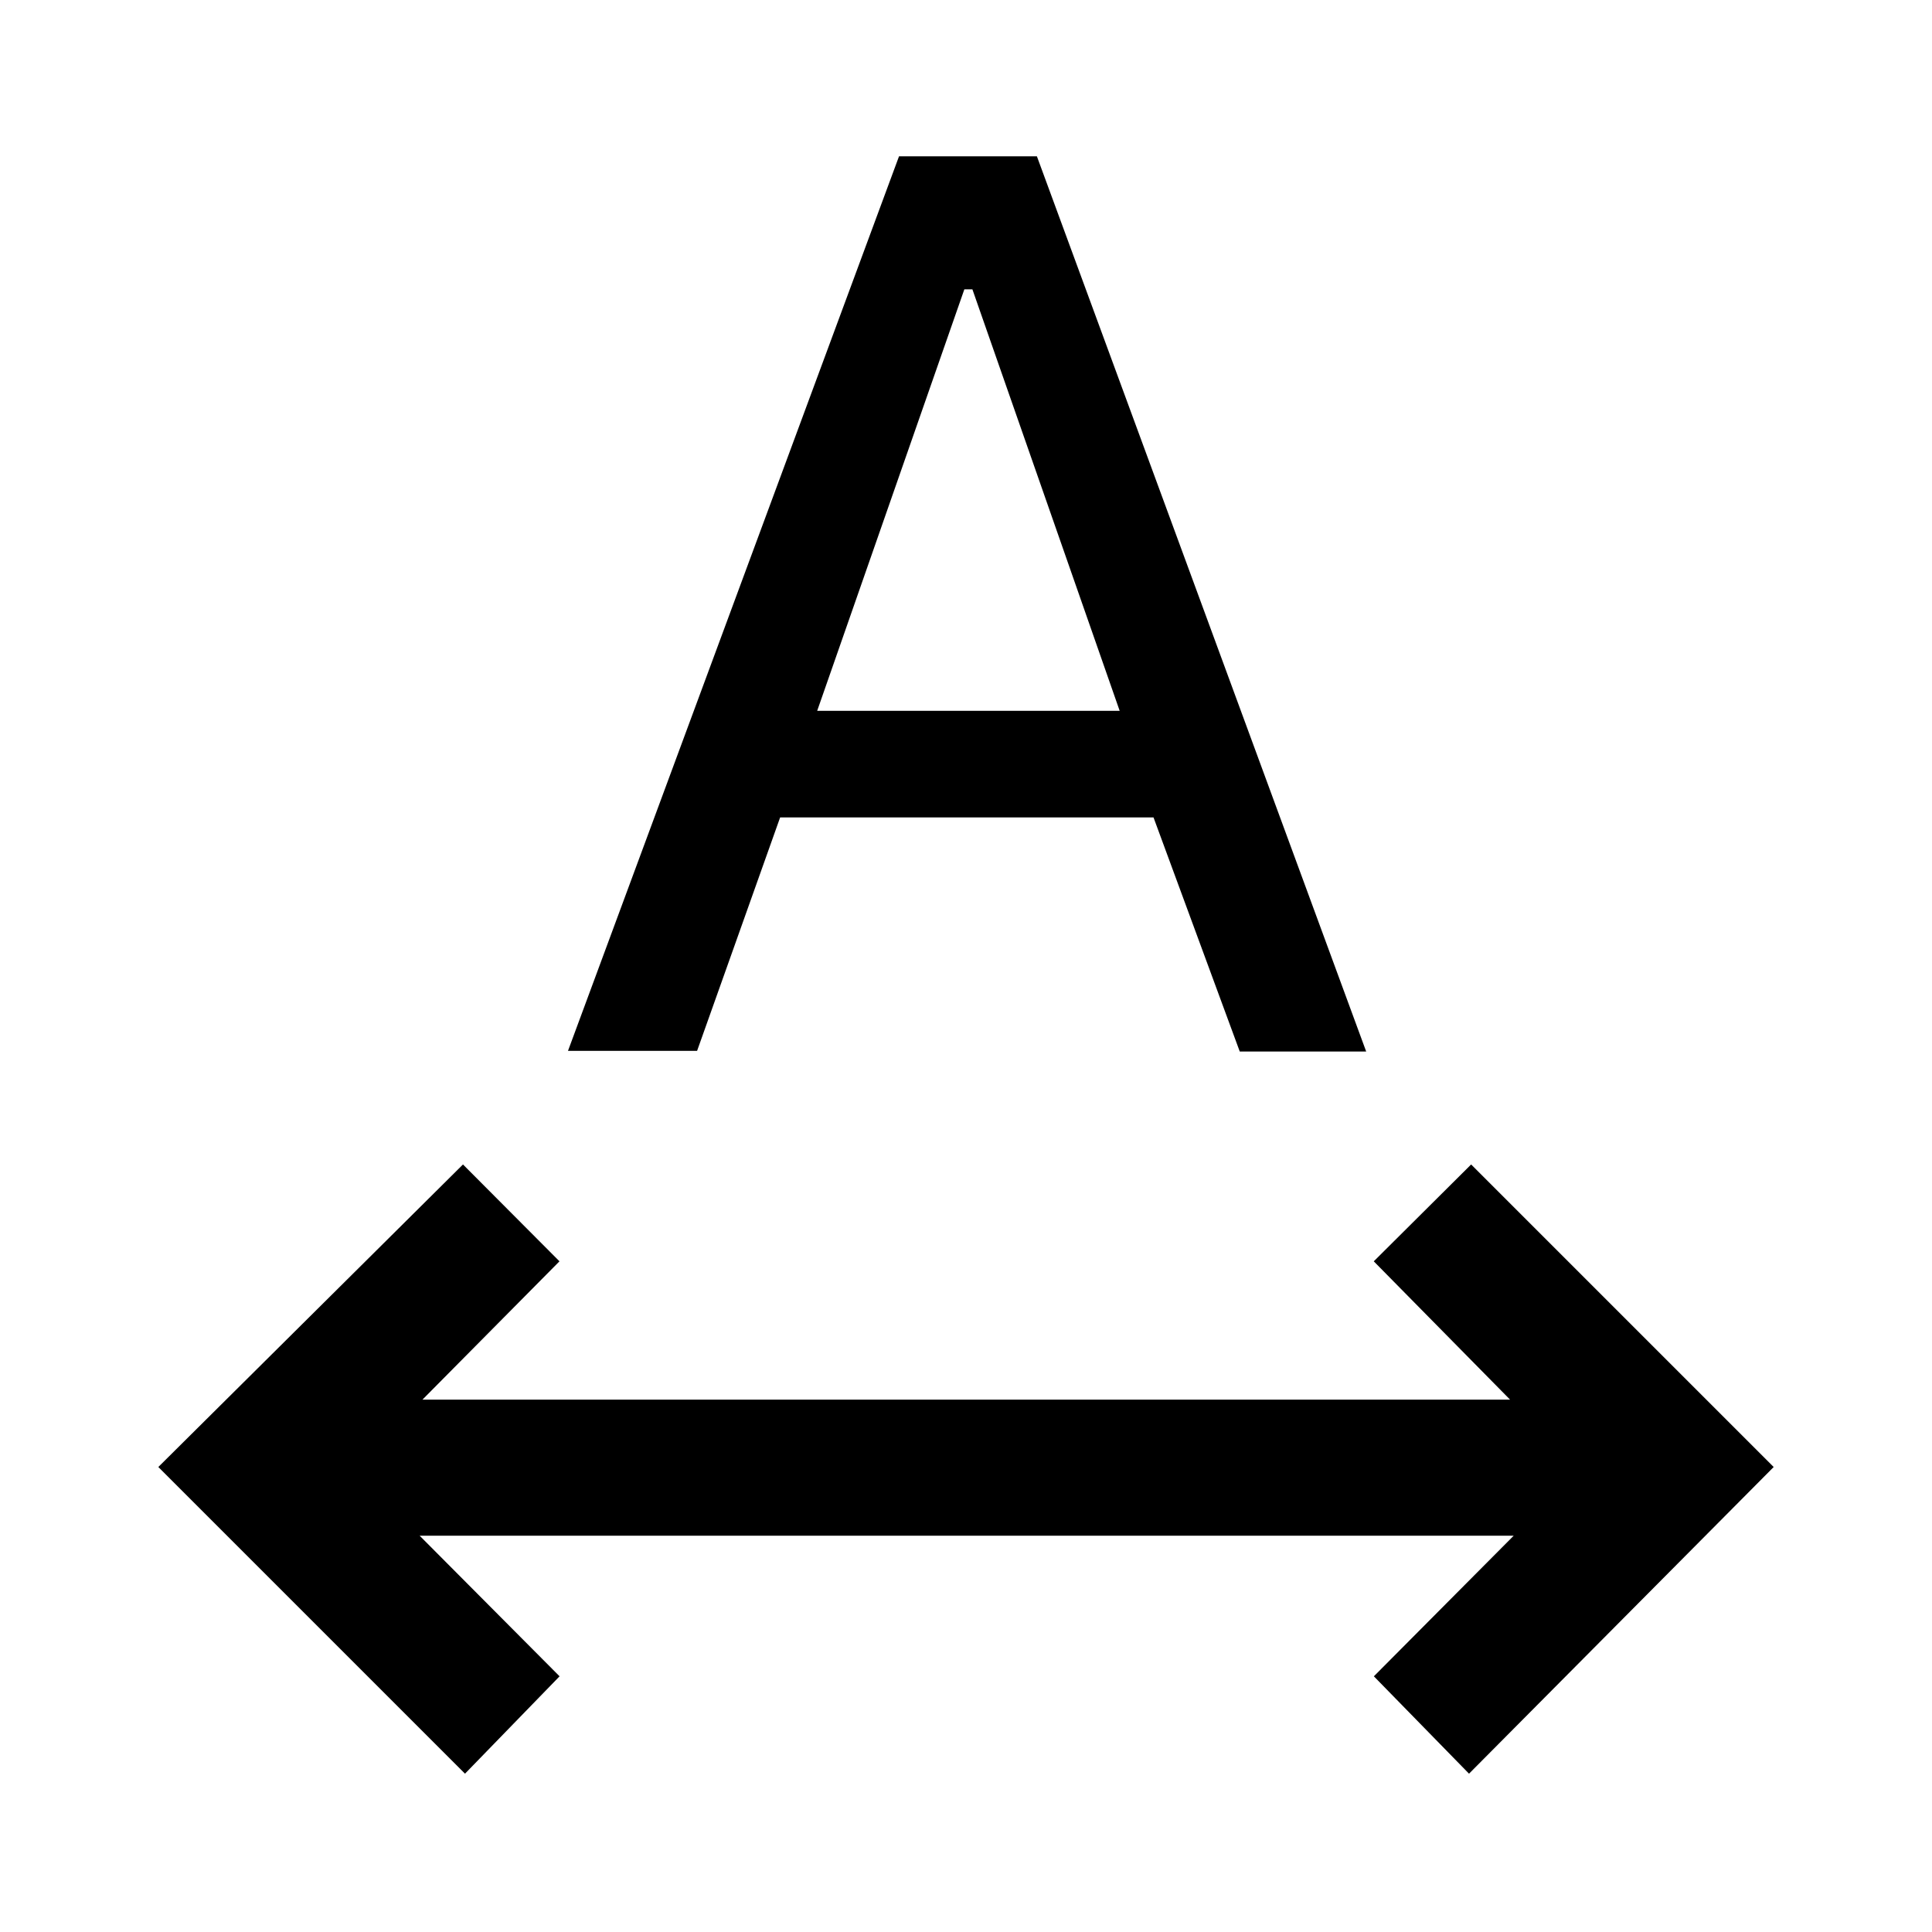 <svg xmlns="http://www.w3.org/2000/svg" height="40" viewBox="0 -960 960 960" width="40"><path d="M231.052-78.668 78.669-231.052l151.383-150.332 47.947 48.127-68.103 68.744h540.465l-67.745-68.744 48.383-48.127 150.333 150.332L729.948-78.669l-47.281-48.383 69.488-69.873H208.511l69.54 69.873-46.999 48.384Zm51.18-359.178 164.487-444.486h68.511l163.615 444.82h-62.819L573.18-553.82H387.641l-41.257 115.974h-64.152Zm123.819-168.947H556.36L483.18-816.23h-4l-73.129 209.437Z"/></svg>
